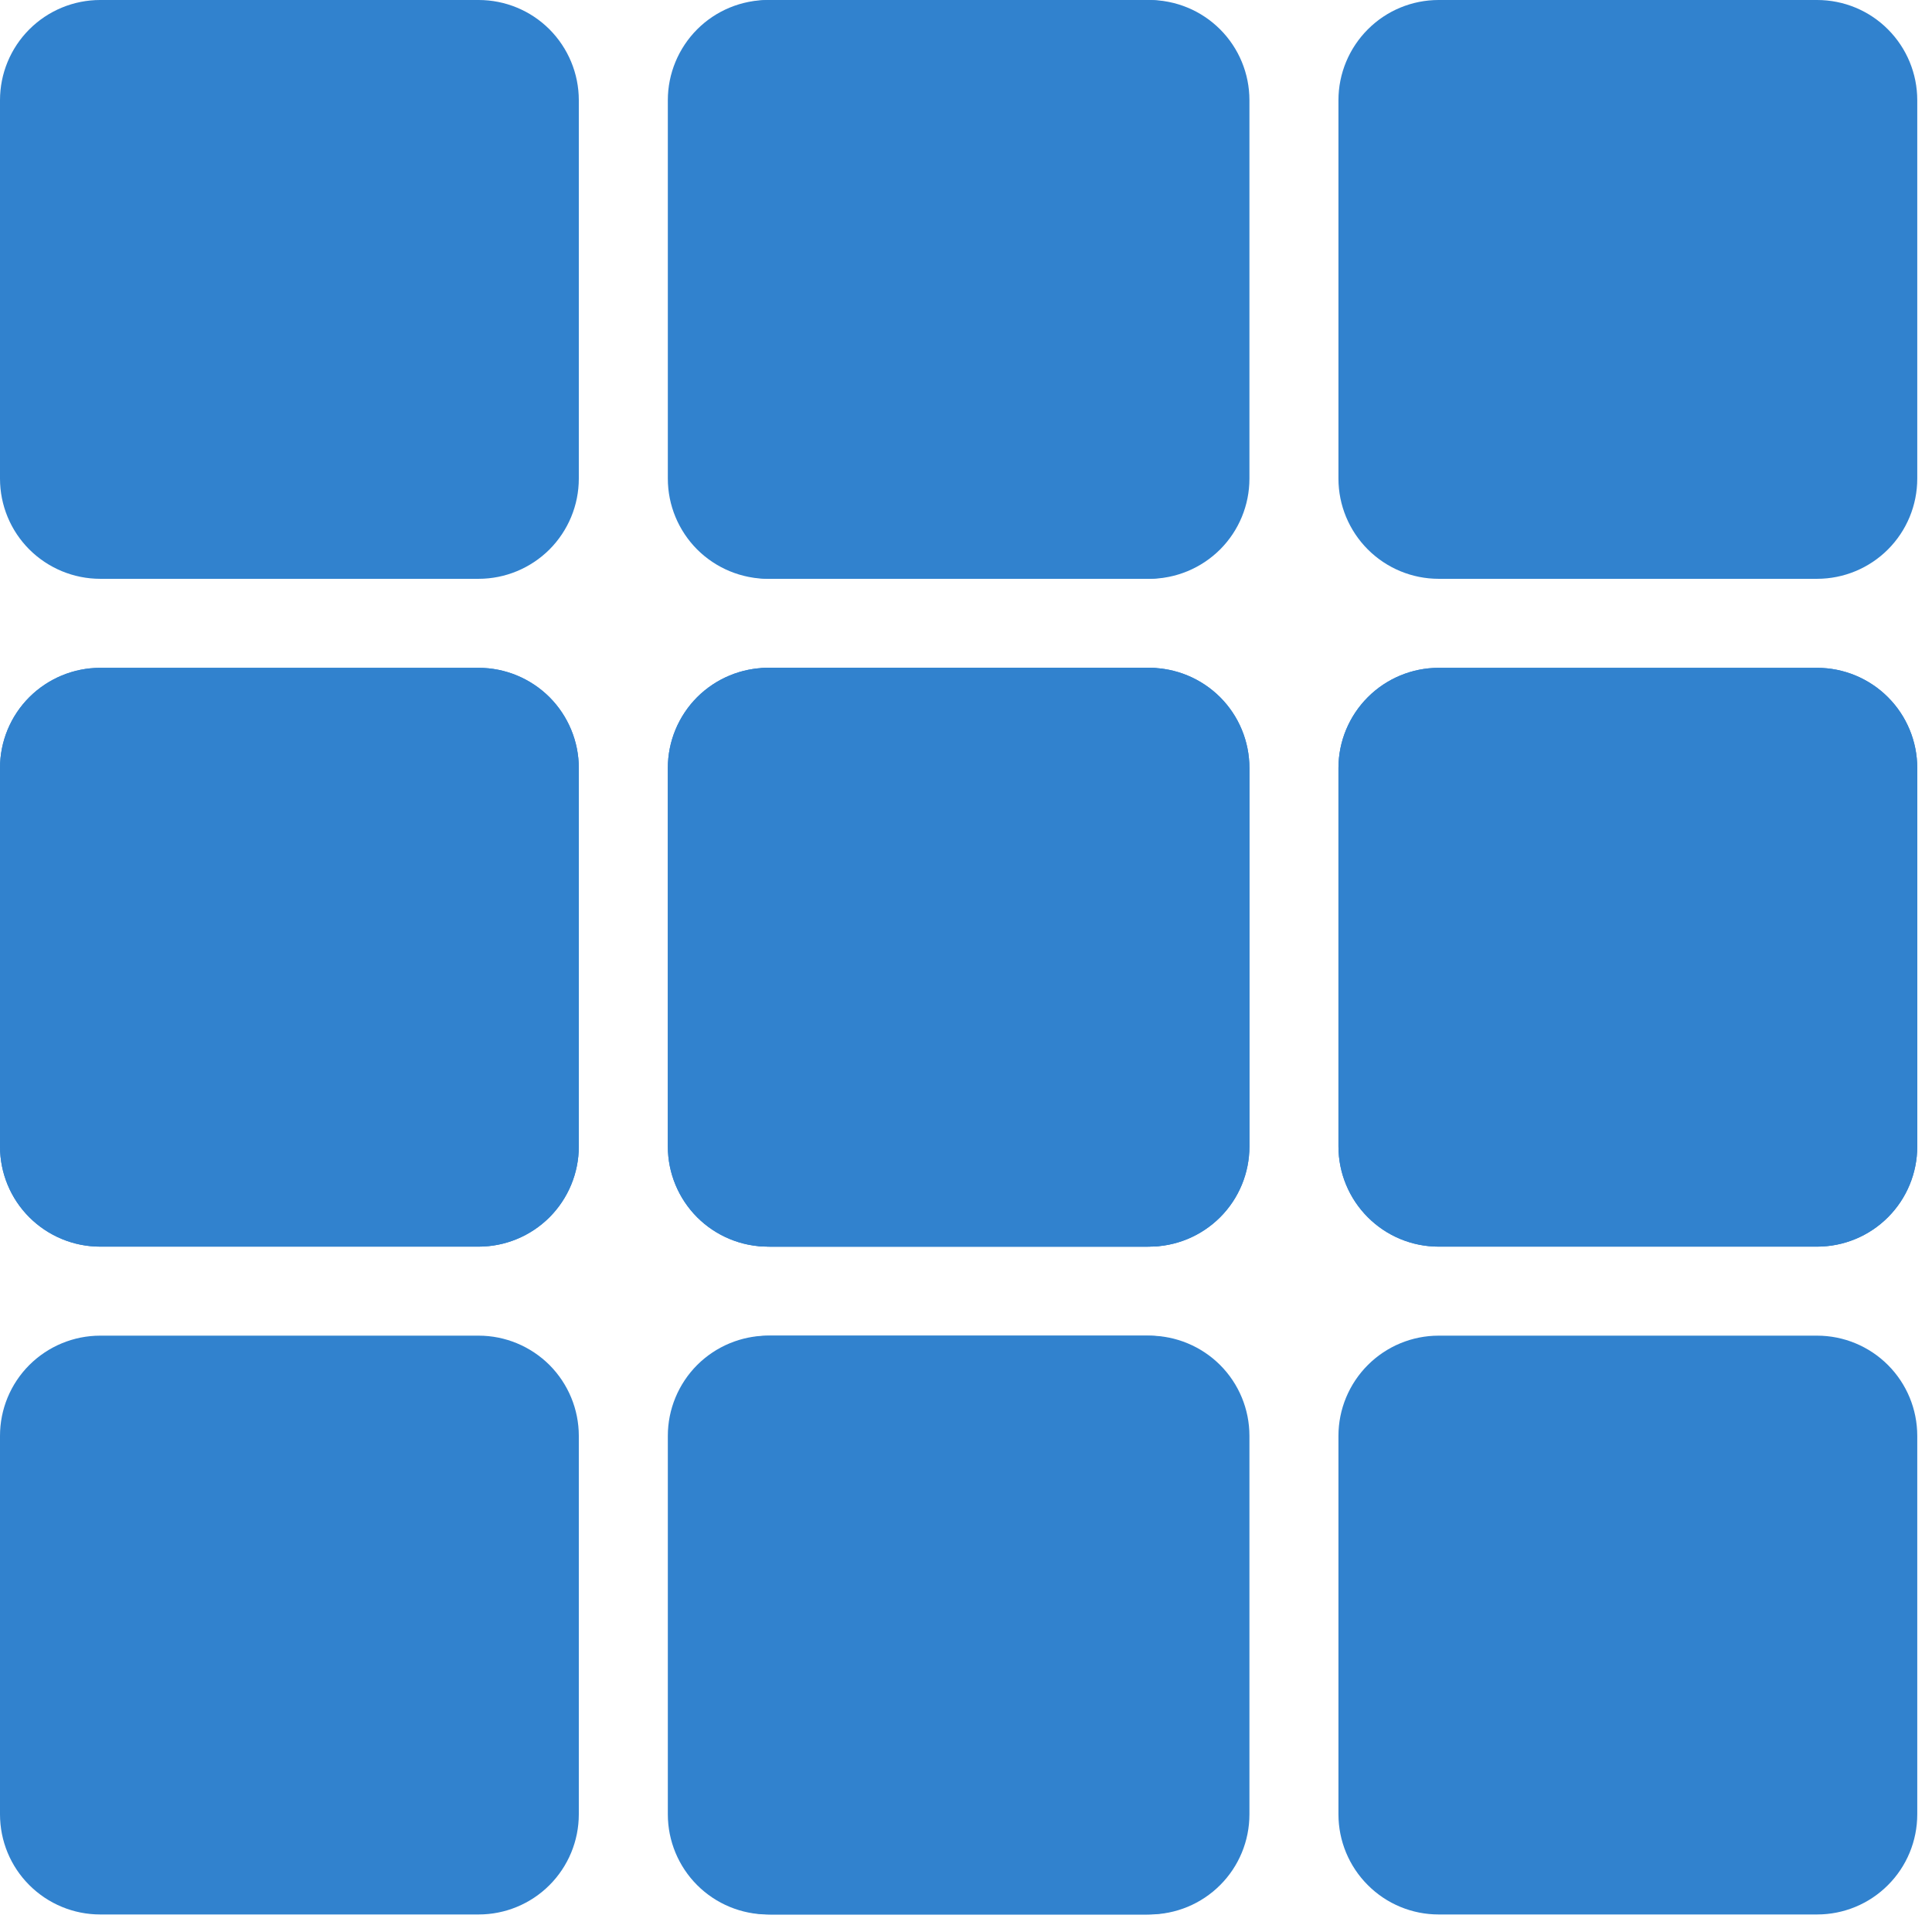 <svg width="27" height="27" viewBox="0 0 27 27" fill="none" xmlns="http://www.w3.org/2000/svg">
<path d="M6.689 8.089H1.4C1.029 8.089 0.673 7.941 0.41 7.679C0.147 7.416 0 7.06 0 6.689V1.4C0 1.029 0.147 0.673 0.41 0.41C0.673 0.147 1.029 0 1.4 0H6.689C7.06 0 7.416 0.147 7.679 0.41C7.941 0.673 8.089 1.029 8.089 1.4V6.689C8.089 7.06 7.941 7.416 7.679 7.679C7.416 7.941 7.06 8.089 6.689 8.089ZM16.022 8.089H10.733C10.362 8.089 10.006 7.941 9.743 7.679C9.481 7.416 9.333 7.06 9.333 6.689V1.4C9.333 1.029 9.481 0.673 9.743 0.41C10.006 0.147 10.362 0 10.733 0H16.022C16.393 0 16.75 0.147 17.012 0.41C17.275 0.673 17.422 1.029 17.422 1.4V6.689C17.422 7.06 17.275 7.416 17.012 7.679C16.75 7.941 16.393 8.089 16.022 8.089ZM6.689 17.422H1.4C1.029 17.422 0.673 17.275 0.41 17.012C0.147 16.75 0 16.393 0 16.022V10.733C0 10.362 0.147 10.006 0.41 9.743C0.673 9.481 1.029 9.333 1.4 9.333H6.689C7.06 9.333 7.416 9.481 7.679 9.743C7.941 10.006 8.089 10.362 8.089 10.733V16.022C8.089 16.393 7.941 16.75 7.679 17.012C7.416 17.275 7.06 17.422 6.689 17.422ZM16.022 17.422H10.733C10.362 17.422 10.006 17.275 9.743 17.012C9.481 16.75 9.333 16.393 9.333 16.022V10.733C9.333 10.362 9.481 10.006 9.743 9.743C10.006 9.481 10.362 9.333 10.733 9.333H16.022C16.393 9.333 16.75 9.481 17.012 9.743C17.275 10.006 17.422 10.362 17.422 10.733V16.022C17.422 16.393 17.275 16.75 17.012 17.012C16.75 17.275 16.393 17.422 16.022 17.422Z" fill="#3182CE"/>
<path d="M16.061 8.089H10.772C10.401 8.089 10.045 7.941 9.782 7.679C9.52 7.416 9.372 7.06 9.372 6.689V1.4C9.372 1.029 9.52 0.673 9.782 0.41C10.045 0.147 10.401 0 10.772 0H16.061C16.432 0 16.788 0.147 17.051 0.41C17.314 0.673 17.461 1.029 17.461 1.4V6.689C17.461 7.06 17.314 7.416 17.051 7.679C16.788 7.941 16.432 8.089 16.061 8.089ZM25.394 8.089H20.105C19.734 8.089 19.378 7.941 19.116 7.679C18.853 7.416 18.705 7.06 18.705 6.689V1.4C18.705 1.029 18.853 0.673 19.116 0.41C19.378 0.147 19.734 0 20.105 0H25.394C25.766 0 26.122 0.147 26.384 0.41C26.647 0.673 26.794 1.029 26.794 1.4V6.689C26.794 7.06 26.647 7.416 26.384 7.679C26.122 7.941 25.766 8.089 25.394 8.089ZM16.061 17.422H10.772C10.401 17.422 10.045 17.275 9.782 17.012C9.52 16.75 9.372 16.393 9.372 16.022V10.733C9.372 10.362 9.52 10.006 9.782 9.743C10.045 9.481 10.401 9.333 10.772 9.333H16.061C16.432 9.333 16.788 9.481 17.051 9.743C17.314 10.006 17.461 10.362 17.461 10.733V16.022C17.461 16.393 17.314 16.75 17.051 17.012C16.788 17.275 16.432 17.422 16.061 17.422ZM25.394 17.422H20.105C19.734 17.422 19.378 17.275 19.116 17.012C18.853 16.75 18.705 16.393 18.705 16.022V10.733C18.705 10.362 18.853 10.006 19.116 9.743C19.378 9.481 19.734 9.333 20.105 9.333H25.394C25.766 9.333 26.122 9.481 26.384 9.743C26.647 10.006 26.794 10.362 26.794 10.733V16.022C26.794 16.393 26.647 16.75 26.384 17.012C26.122 17.275 25.766 17.422 25.394 17.422Z" fill="#3182CE"/>
<path d="M6.689 17.422H1.4C1.029 17.422 0.673 17.274 0.41 17.012C0.147 16.749 0 16.393 0 16.022V10.733C0 10.362 0.147 10.006 0.41 9.743C0.673 9.481 1.029 9.333 1.4 9.333H6.689C7.06 9.333 7.416 9.481 7.679 9.743C7.941 10.006 8.089 10.362 8.089 10.733V16.022C8.089 16.393 7.941 16.749 7.679 17.012C7.416 17.274 7.06 17.422 6.689 17.422ZM16.022 17.422H10.733C10.362 17.422 10.006 17.274 9.743 17.012C9.481 16.749 9.333 16.393 9.333 16.022V10.733C9.333 10.362 9.481 10.006 9.743 9.743C10.006 9.481 10.362 9.333 10.733 9.333H16.022C16.393 9.333 16.75 9.481 17.012 9.743C17.275 10.006 17.422 10.362 17.422 10.733V16.022C17.422 16.393 17.275 16.749 17.012 17.012C16.75 17.274 16.393 17.422 16.022 17.422ZM6.689 26.755H1.4C1.029 26.755 0.673 26.608 0.41 26.345C0.147 26.083 0 25.727 0 25.355V20.066C0 19.695 0.147 19.339 0.41 19.076C0.673 18.814 1.029 18.666 1.4 18.666H6.689C7.06 18.666 7.416 18.814 7.679 19.076C7.941 19.339 8.089 19.695 8.089 20.066V25.355C8.089 25.727 7.941 26.083 7.679 26.345C7.416 26.608 7.06 26.755 6.689 26.755ZM16.022 26.755H10.733C10.362 26.755 10.006 26.608 9.743 26.345C9.481 26.083 9.333 25.727 9.333 25.355V20.066C9.333 19.695 9.481 19.339 9.743 19.076C10.006 18.814 10.362 18.666 10.733 18.666H16.022C16.393 18.666 16.75 18.814 17.012 19.076C17.275 19.339 17.422 19.695 17.422 20.066V25.355C17.422 25.727 17.275 26.083 17.012 26.345C16.75 26.608 16.393 26.755 16.022 26.755Z" fill="#3182CE"/>
<path d="M16.061 17.422H10.772C10.401 17.422 10.045 17.274 9.782 17.012C9.52 16.749 9.372 16.393 9.372 16.022V10.733C9.372 10.362 9.52 10.006 9.782 9.743C10.045 9.481 10.401 9.333 10.772 9.333H16.061C16.432 9.333 16.788 9.481 17.051 9.743C17.314 10.006 17.461 10.362 17.461 10.733V16.022C17.461 16.393 17.314 16.749 17.051 17.012C16.788 17.274 16.432 17.422 16.061 17.422ZM25.394 17.422H20.105C19.734 17.422 19.378 17.274 19.116 17.012C18.853 16.749 18.705 16.393 18.705 16.022V10.733C18.705 10.362 18.853 10.006 19.116 9.743C19.378 9.481 19.734 9.333 20.105 9.333H25.394C25.766 9.333 26.122 9.481 26.384 9.743C26.647 10.006 26.794 10.362 26.794 10.733V16.022C26.794 16.393 26.647 16.749 26.384 17.012C26.122 17.274 25.766 17.422 25.394 17.422ZM16.061 26.755H10.772C10.401 26.755 10.045 26.608 9.782 26.345C9.52 26.083 9.372 25.727 9.372 25.355V20.066C9.372 19.695 9.52 19.339 9.782 19.076C10.045 18.814 10.401 18.666 10.772 18.666H16.061C16.432 18.666 16.788 18.814 17.051 19.076C17.314 19.339 17.461 19.695 17.461 20.066V25.355C17.461 25.727 17.314 26.083 17.051 26.345C16.788 26.608 16.432 26.755 16.061 26.755ZM25.394 26.755H20.105C19.734 26.755 19.378 26.608 19.116 26.345C18.853 26.083 18.705 25.727 18.705 25.355V20.066C18.705 19.695 18.853 19.339 19.116 19.076C19.378 18.814 19.734 18.666 20.105 18.666H25.394C25.766 18.666 26.122 18.814 26.384 19.076C26.647 19.339 26.794 19.695 26.794 20.066V25.355C26.794 25.727 26.647 26.083 26.384 26.345C26.122 26.608 25.766 26.755 25.394 26.755Z" fill="#3182CE"/>
</svg>
